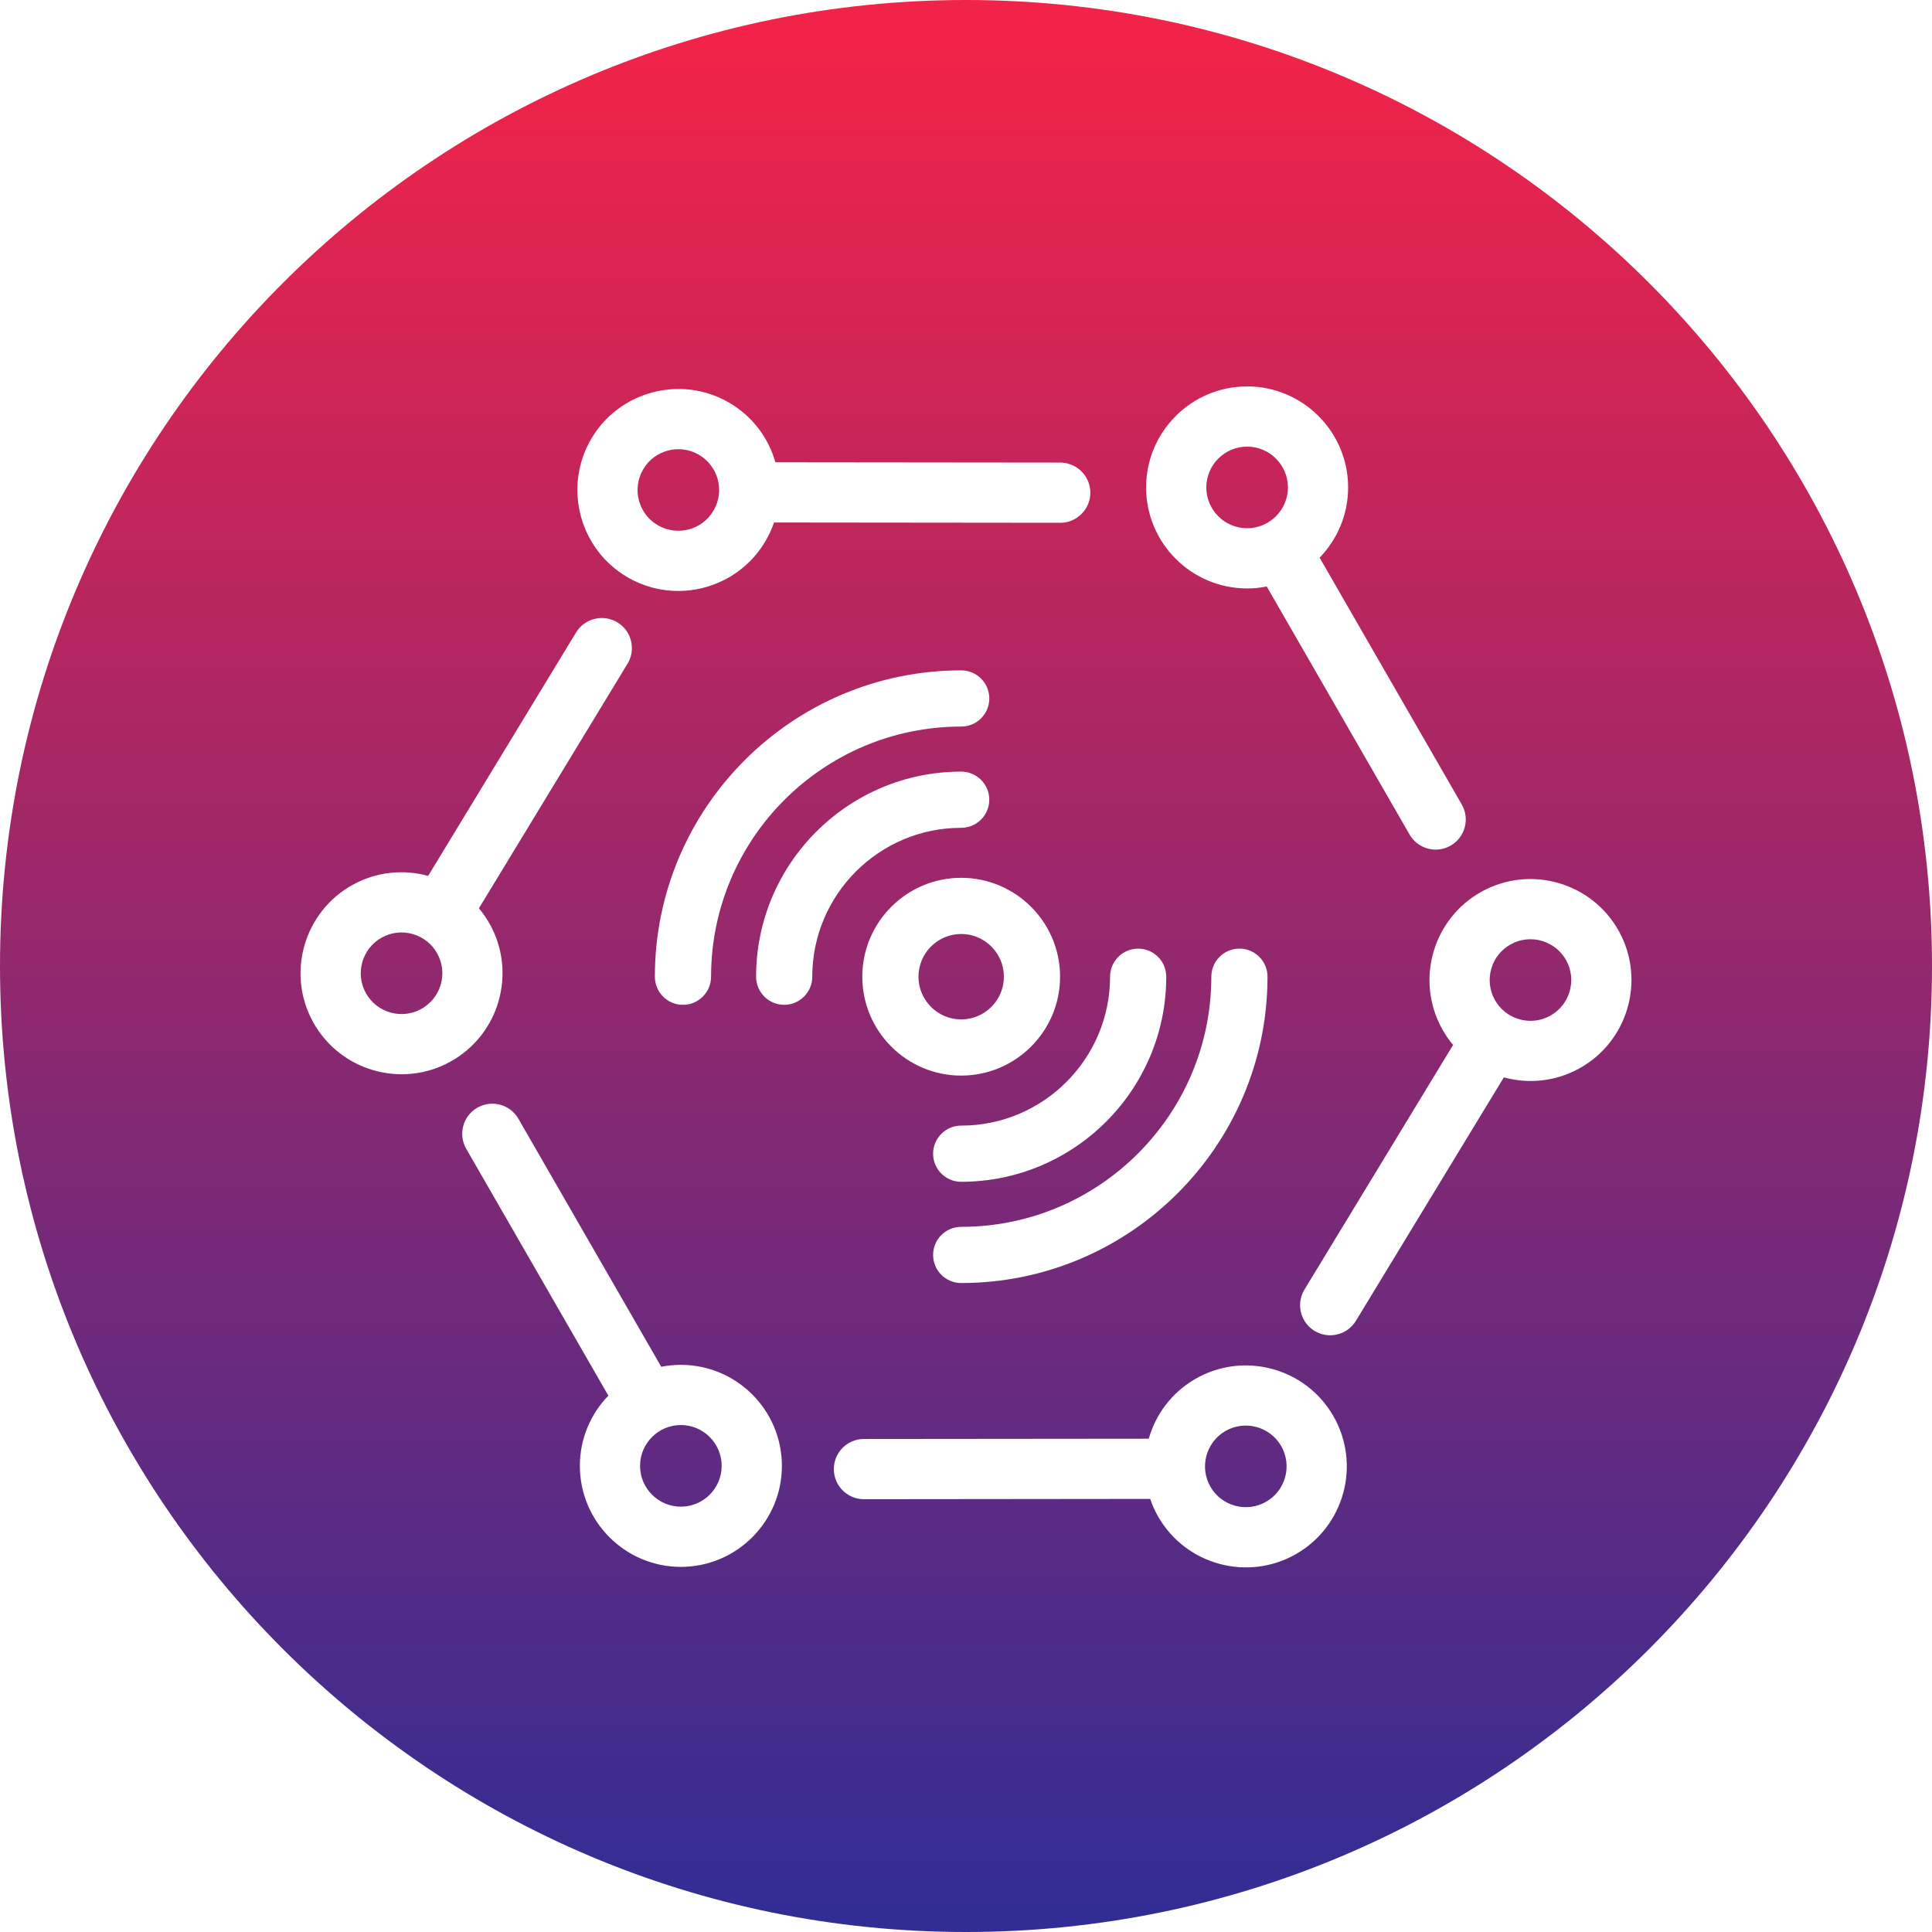 <svg width="65" height="65" viewBox="0 0 65 65" fill="none" xmlns="http://www.w3.org/2000/svg">
<path fill-rule="evenodd" clip-rule="evenodd" d="M32.5 0C14.551 0 0 14.551 0 32.5C0 50.45 14.551 65 32.5 65C50.449 65 65 50.45 65 32.5C65 14.551 50.449 0 32.5 0ZM49.179 27.065L44.397 18.762C44.99 18.15 45.356 17.316 45.356 16.399C45.356 14.525 43.832 13 41.958 13C40.084 13 38.559 14.525 38.559 16.399C38.559 18.273 40.084 19.797 41.958 19.797C42.184 19.797 42.405 19.775 42.618 19.732L47.423 28.076C47.611 28.402 47.952 28.584 48.302 28.584C48.474 28.584 48.648 28.541 48.807 28.449C49.292 28.169 49.458 27.55 49.179 27.065ZM41.958 15.026C41.201 15.026 40.585 15.642 40.585 16.399C40.585 17.155 41.201 17.772 41.958 17.772C42.715 17.772 43.331 17.155 43.331 16.399C43.331 15.642 42.715 15.026 41.958 15.026ZM45.619 44.436L50.595 36.247C51.416 36.472 52.323 36.392 53.127 35.95C54.77 35.048 55.372 32.978 54.47 31.336C53.567 29.693 51.497 29.091 49.855 29.994C48.213 30.896 47.61 32.966 48.513 34.608C48.621 34.806 48.747 34.989 48.888 35.156L43.888 43.385C43.693 43.706 43.697 44.093 43.866 44.4C43.948 44.55 44.07 44.681 44.227 44.777C44.705 45.067 45.329 44.915 45.619 44.436ZM52.694 32.311C52.329 31.648 51.493 31.404 50.83 31.769C50.166 32.133 49.924 32.969 50.288 33.633C50.652 34.296 51.489 34.54 52.152 34.175C52.815 33.811 53.059 32.975 52.694 32.311ZM15.686 38.65L20.468 46.955C19.875 47.566 19.509 48.399 19.509 49.317C19.509 51.191 21.033 52.716 22.907 52.716C24.782 52.716 26.306 51.191 26.306 49.317C26.306 47.443 24.782 45.919 22.907 45.919C22.681 45.919 22.46 45.942 22.247 45.984L17.441 37.64C17.254 37.314 16.913 37.133 16.563 37.133C16.391 37.133 16.217 37.176 16.058 37.268C15.573 37.546 15.407 38.166 15.686 38.65ZM22.907 50.69C23.664 50.69 24.28 50.074 24.28 49.317C24.28 48.56 23.664 47.944 22.907 47.944C22.151 47.944 21.534 48.56 21.534 49.317C21.534 50.074 22.151 50.69 22.907 50.69ZM19.381 21.279L14.405 29.468C13.583 29.243 12.677 29.323 11.873 29.765C10.23 30.668 9.628 32.738 10.53 34.38C11.433 36.023 13.502 36.625 15.145 35.723C16.788 34.82 17.39 32.751 16.488 31.107C16.379 30.909 16.253 30.727 16.112 30.56L21.112 22.331C21.307 22.01 21.302 21.623 21.134 21.316C21.051 21.166 20.93 21.034 20.772 20.939C20.295 20.649 19.672 20.801 19.381 21.279ZM12.306 33.405C12.67 34.069 13.507 34.312 14.17 33.947C14.834 33.583 15.077 32.747 14.713 32.083C14.348 31.42 13.512 31.176 12.848 31.541C12.185 31.905 11.942 32.742 12.306 33.405ZM35.671 15.563L26.088 15.553C25.855 14.734 25.316 14 24.522 13.541C22.899 12.605 20.816 13.163 19.879 14.786C18.943 16.409 19.501 18.492 21.124 19.428C22.747 20.364 24.829 19.806 25.766 18.184C25.879 17.988 25.97 17.785 26.041 17.579L35.669 17.589C36.045 17.589 36.372 17.385 36.548 17.081C36.633 16.933 36.683 16.76 36.683 16.576C36.683 16.018 36.23 15.564 35.671 15.563ZM21.634 15.799C21.255 16.455 21.481 17.296 22.136 17.674C22.792 18.052 23.633 17.827 24.011 17.171C24.39 16.516 24.164 15.675 23.508 15.296C22.852 14.918 22.011 15.143 21.634 15.799ZM28.054 49.427C28.054 49.611 28.103 49.783 28.189 49.932C28.364 50.235 28.692 50.439 29.068 50.439L38.697 50.429C38.767 50.636 38.857 50.838 38.971 51.034C39.907 52.657 41.99 53.216 43.613 52.279C45.236 51.342 45.794 49.26 44.857 47.637C43.921 46.014 41.838 45.455 40.215 46.393C39.421 46.851 38.882 47.584 38.649 48.404L29.066 48.413C28.506 48.413 28.053 48.867 28.054 49.427ZM41.227 48.146C40.572 48.524 40.347 49.366 40.724 50.021C41.103 50.677 41.945 50.902 42.6 50.523C43.256 50.145 43.481 49.304 43.103 48.648C42.724 47.993 41.883 47.767 41.227 48.146ZM32.338 36.187C30.503 36.187 29.011 34.695 29.011 32.86C29.011 31.026 30.503 29.533 32.338 29.533C34.173 29.533 35.665 31.026 35.665 32.86C35.665 34.695 34.173 36.187 32.338 36.187ZM30.901 32.86C30.901 32.068 31.546 31.423 32.338 31.423C33.13 31.423 33.775 32.068 33.775 32.86C33.775 33.652 33.13 34.297 32.338 34.297C31.546 34.297 30.901 33.652 30.901 32.86ZM26.383 33.806C25.861 33.806 25.438 33.382 25.438 32.86C25.438 29.055 28.533 25.96 32.338 25.96C32.86 25.96 33.283 26.383 33.283 26.905C33.283 27.427 32.86 27.851 32.338 27.851C29.576 27.851 27.328 30.098 27.328 32.86C27.328 33.382 26.905 33.806 26.383 33.806ZM31.393 38.815C31.393 39.337 31.816 39.76 32.338 39.76C36.143 39.76 39.238 36.665 39.237 32.861C39.237 32.339 38.815 31.916 38.292 31.916C37.77 31.916 37.347 32.339 37.347 32.861C37.347 35.623 35.1 37.87 32.338 37.87C31.816 37.87 31.393 38.294 31.393 38.815ZM22.977 33.806C22.455 33.806 22.032 33.382 22.032 32.86C22.032 27.178 26.656 22.554 32.339 22.554C32.861 22.554 33.284 22.977 33.284 23.499C33.284 24.021 32.861 24.444 32.339 24.444C27.698 24.444 23.923 28.219 23.923 32.86C23.922 33.382 23.5 33.806 22.977 33.806ZM31.393 42.221C31.393 42.743 31.816 43.166 32.338 43.166C38.021 43.166 42.644 38.543 42.644 32.86C42.644 32.338 42.221 31.915 41.699 31.915C41.177 31.915 40.754 32.338 40.754 32.86C40.754 37.5 36.979 41.276 32.338 41.276C31.816 41.276 31.393 41.699 31.393 42.221Z" fill="url(#paint0_linear)"/>
<defs>
<linearGradient id="paint0_linear" x2="1" gradientUnits="userSpaceOnUse" gradientTransform="translate(32.5 1.393) scale(63.607) rotate(90)">
<stop stop-color="#F12348"/>
<stop offset="1" stop-color="#302D95"/>
</linearGradient>
</defs>
</svg>

